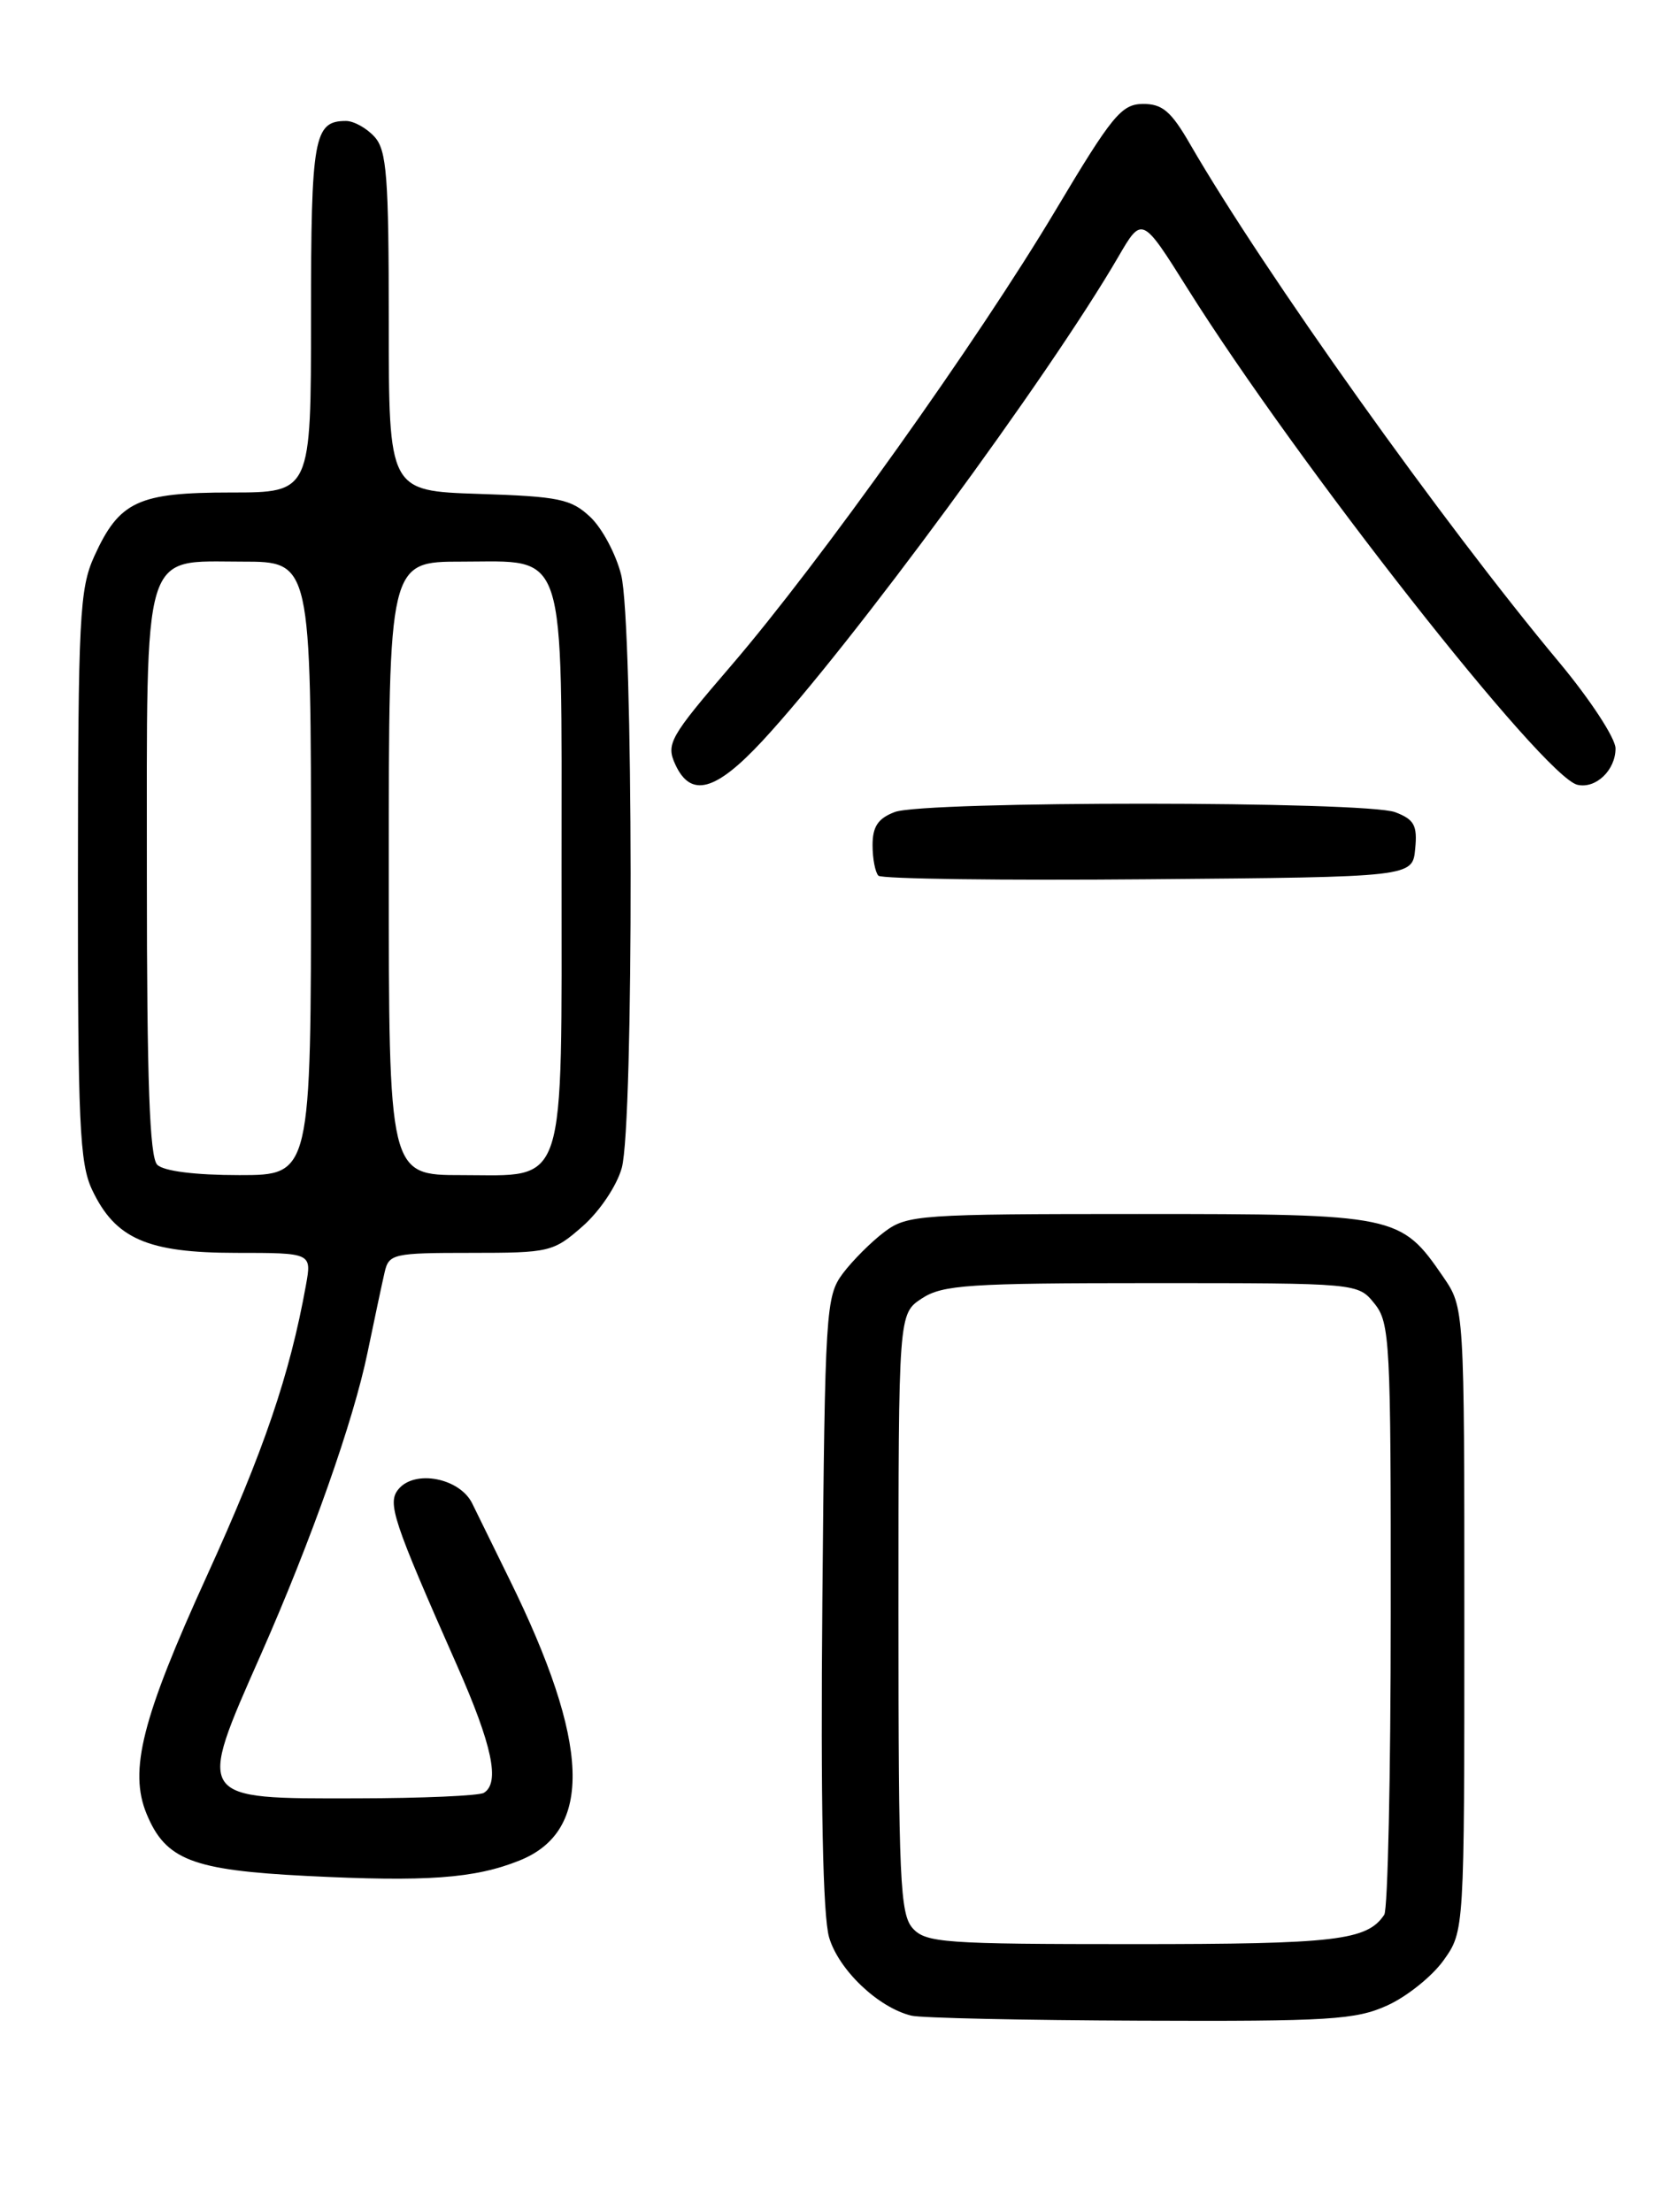 <?xml version="1.0" encoding="UTF-8" standalone="no"?>
<!DOCTYPE svg PUBLIC "-//W3C//DTD SVG 1.1//EN" "http://www.w3.org/Graphics/SVG/1.1/DTD/svg11.dtd" >
<svg xmlns="http://www.w3.org/2000/svg" xmlns:xlink="http://www.w3.org/1999/xlink" version="1.1" viewBox="0 0 194 256">
 <g >
 <path fill="currentColor"
d=" M 160.60 232.09 C 162.85 231.07 165.78 228.72 167.10 226.87 C 169.50 223.50 169.50 223.50 169.50 187.43 C 169.50 151.35 169.50 151.35 167.05 147.77 C 162.13 140.60 161.67 140.50 131.82 140.50 C 106.44 140.50 105.01 140.60 102.39 142.56 C 100.87 143.70 98.70 145.87 97.56 147.38 C 95.59 150.03 95.49 151.61 95.19 185.32 C 94.98 208.70 95.25 221.75 95.97 224.22 C 97.08 227.99 101.66 232.35 105.50 233.28 C 106.60 233.55 118.53 233.81 132.00 233.86 C 153.88 233.95 156.94 233.76 160.60 232.09 Z  M 60.12 215.33 C 68.70 211.90 68.33 201.76 58.93 182.70 C 57.25 179.29 55.33 175.38 54.66 174.00 C 53.22 171.06 48.03 170.05 46.13 172.34 C 44.80 173.94 45.45 175.90 52.91 192.77 C 56.98 201.99 57.90 206.33 56.01 207.49 C 55.47 207.83 48.85 208.12 41.31 208.13 C 22.61 208.17 22.74 208.36 30.19 191.50 C 36.04 178.26 40.92 164.44 42.55 156.50 C 43.35 152.65 44.23 148.49 44.52 147.25 C 45.01 145.11 45.51 145.00 54.48 145.00 C 63.61 145.00 64.05 144.90 67.44 141.92 C 69.41 140.19 71.40 137.23 71.97 135.17 C 73.38 130.10 73.32 72.15 71.90 66.53 C 71.30 64.13 69.69 61.11 68.32 59.83 C 66.11 57.75 64.71 57.46 55.42 57.16 C 45.00 56.82 45.00 56.82 45.00 37.24 C 45.00 20.42 44.77 17.40 43.35 15.83 C 42.43 14.82 40.95 14.00 40.05 14.00 C 36.33 14.00 36.00 15.85 36.00 36.70 C 36.00 57.00 36.00 57.00 26.72 57.00 C 15.97 57.00 13.81 58.01 10.91 64.38 C 9.21 68.13 9.04 71.43 9.02 101.35 C 9.00 129.99 9.21 134.65 10.67 137.72 C 13.35 143.37 17.06 144.99 27.30 145.00 C 36.09 145.00 36.09 145.00 35.41 148.75 C 33.55 159.09 30.54 167.91 23.96 182.35 C 16.43 198.86 14.90 204.92 16.97 209.93 C 19.17 215.25 22.24 216.44 35.50 217.11 C 49.34 217.81 54.94 217.41 60.12 215.33 Z  M 163.81 98.25 C 164.08 95.52 163.70 94.84 161.50 94.00 C 158.08 92.70 106.98 92.68 103.57 93.98 C 101.64 94.71 101.00 95.66 101.00 97.81 C 101.00 99.38 101.31 100.97 101.68 101.35 C 102.06 101.72 116.12 101.91 132.93 101.76 C 163.50 101.50 163.50 101.50 163.81 98.25 Z  M 88.25 85.75 C 98.50 74.70 121.41 43.54 129.43 29.75 C 132.19 25.00 132.19 25.00 137.47 33.41 C 150.21 53.70 178.71 89.97 182.60 90.83 C 184.73 91.31 187.00 89.13 187.00 86.62 C 187.00 85.44 184.07 80.97 180.50 76.68 C 167.03 60.55 146.33 31.50 137.77 16.71 C 135.55 12.86 134.54 12.01 132.27 12.03 C 129.80 12.06 128.71 13.40 122.17 24.36 C 113.18 39.43 94.90 65.09 84.63 77.04 C 77.52 85.31 77.08 86.09 78.16 88.46 C 79.95 92.37 82.82 91.60 88.25 85.75 Z  M 105.65 223.17 C 104.18 221.54 104.00 217.53 104.00 186.69 C 104.00 152.05 104.00 152.05 106.71 150.27 C 109.11 148.70 112.12 148.50 133.29 148.50 C 157.18 148.50 157.18 148.50 159.09 150.86 C 160.89 153.08 161.00 155.22 160.98 186.86 C 160.98 205.36 160.64 221.00 160.23 221.60 C 158.24 224.58 154.67 225.00 131.22 225.00 C 109.33 225.00 107.17 224.85 105.65 223.17 Z  M 18.20 134.80 C 17.32 133.92 17.00 125.14 17.00 101.52 C 17.00 62.84 16.35 65.00 28.06 65.00 C 36.00 65.00 36.00 65.00 36.00 100.50 C 36.00 136.00 36.00 136.00 27.70 136.00 C 22.58 136.00 18.94 135.54 18.20 134.80 Z  M 45.00 100.50 C 45.00 65.00 45.00 65.00 53.44 65.00 C 65.71 65.00 65.00 62.81 65.00 100.50 C 65.00 138.19 65.71 136.00 53.44 136.00 C 45.00 136.00 45.00 136.00 45.00 100.50 Z "/>
</g>
</svg>